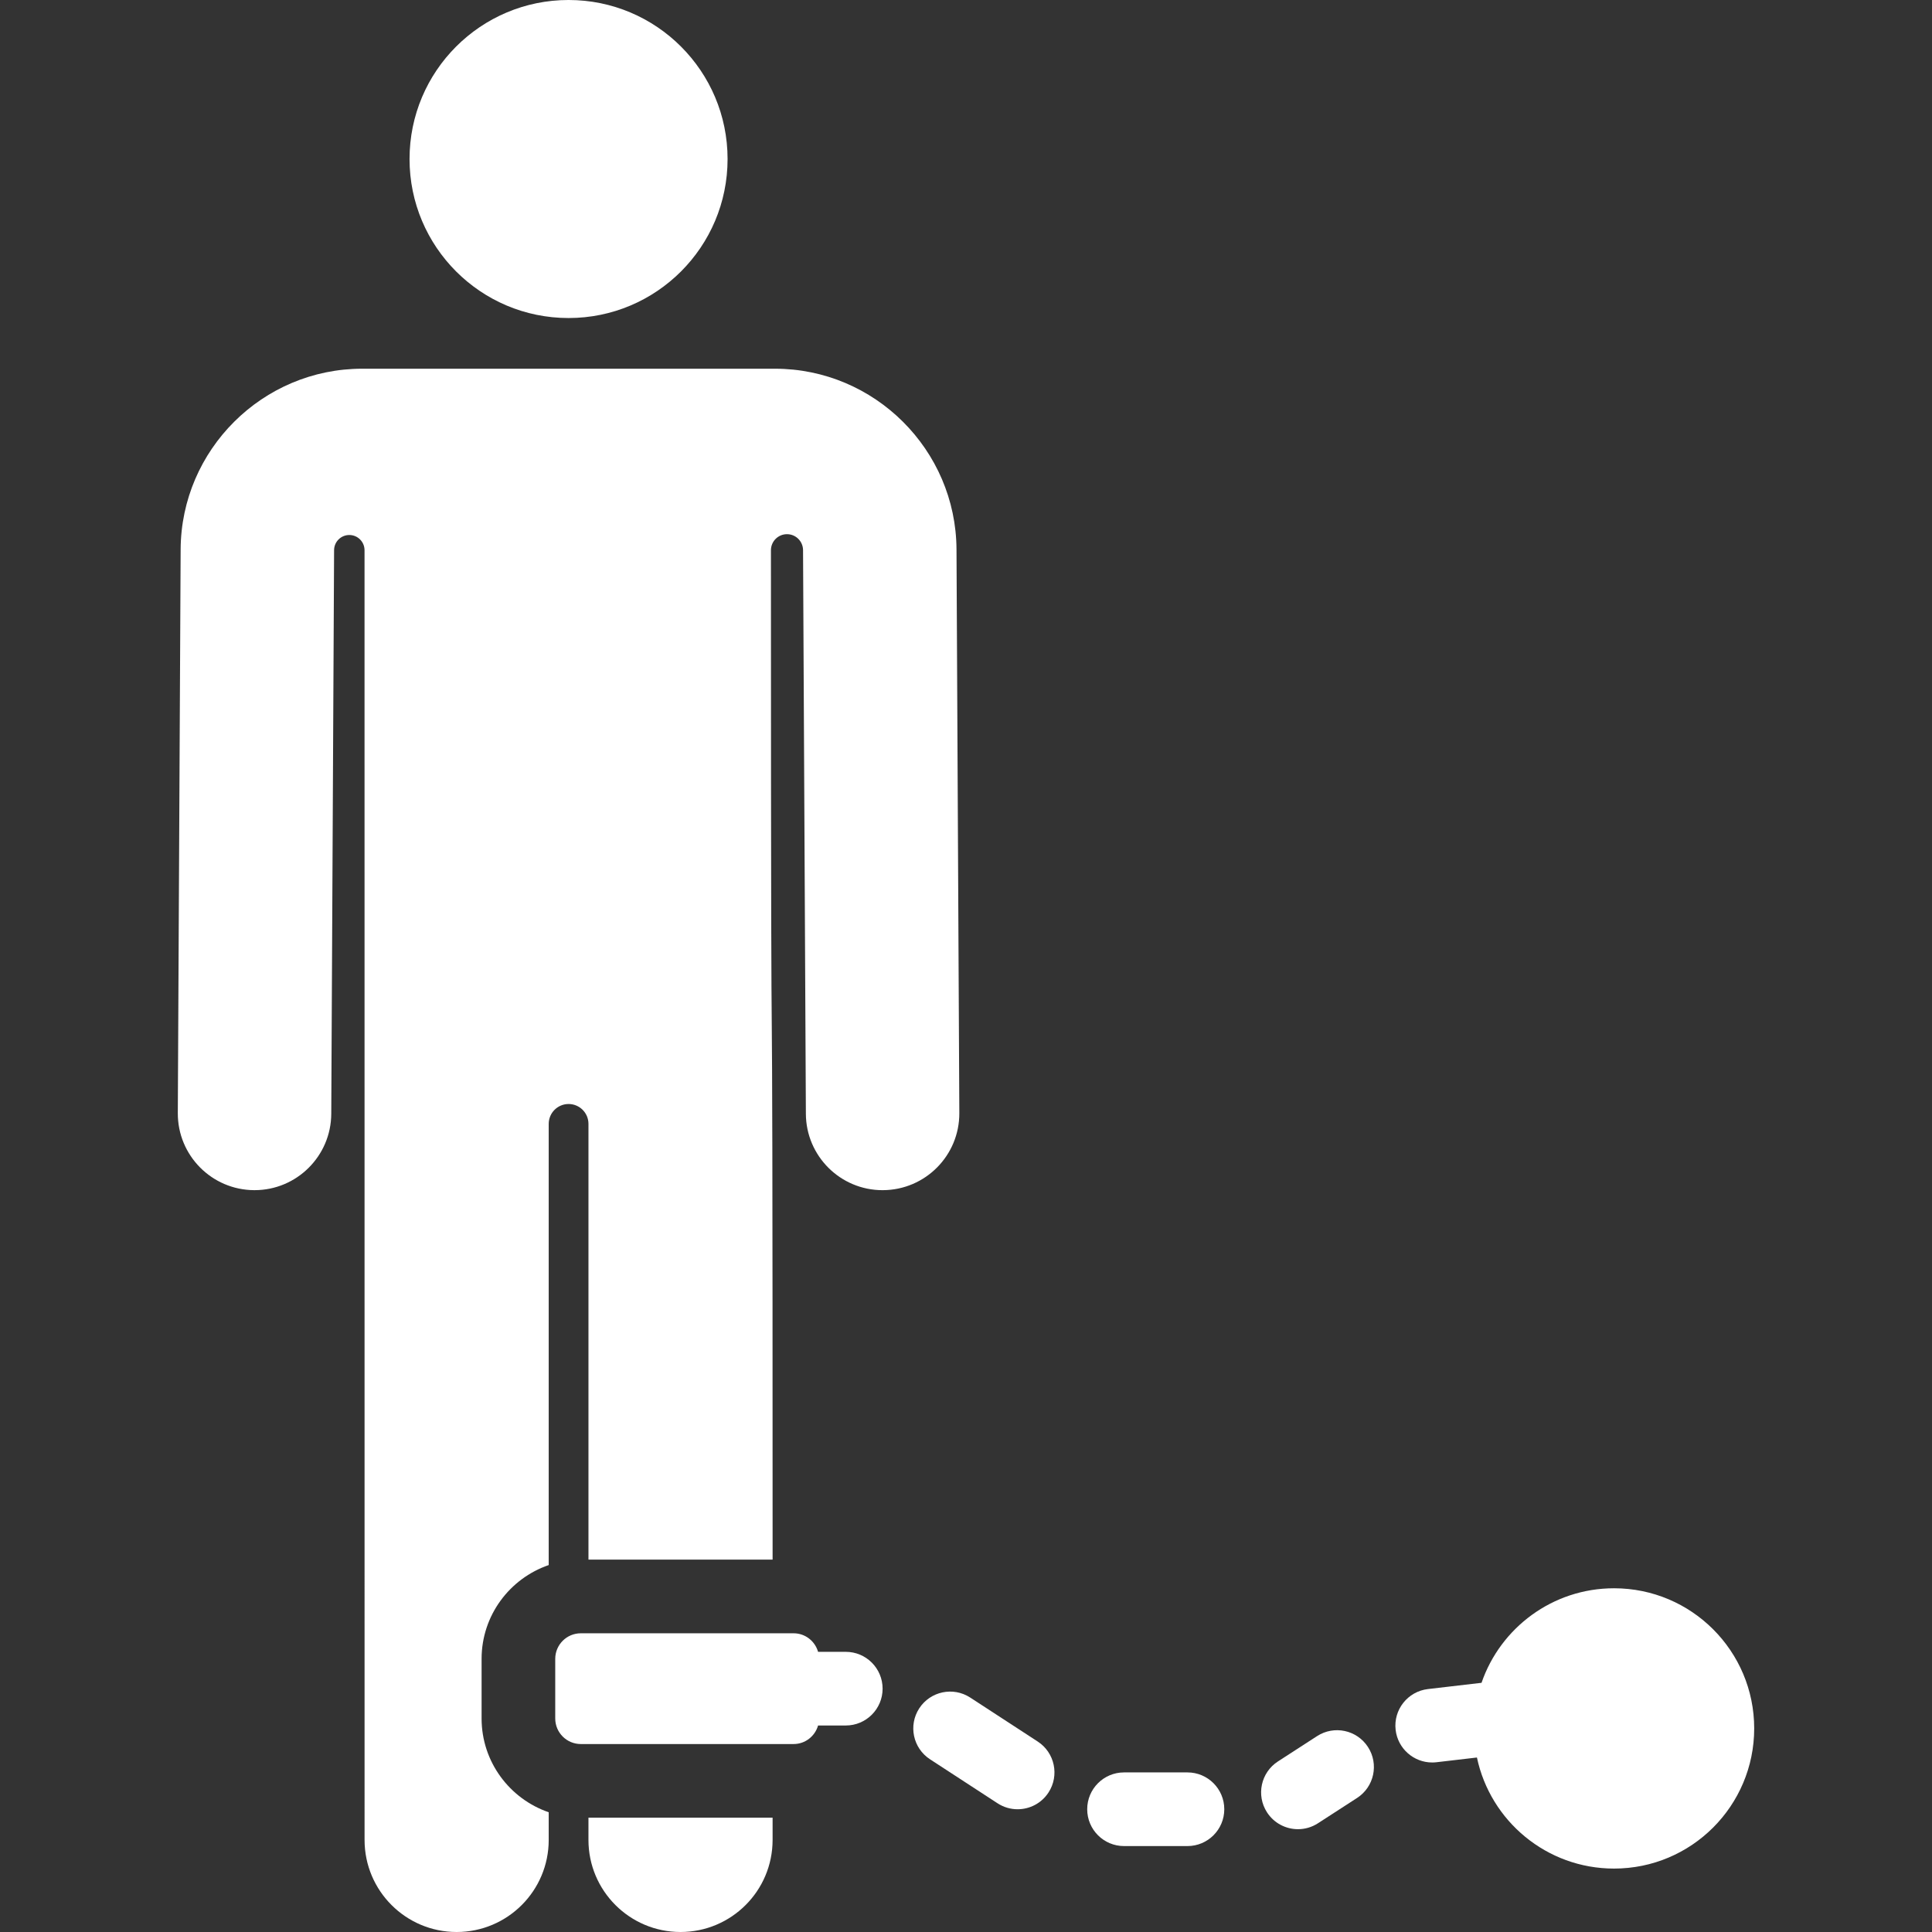 <?xml version="1.0" encoding="iso-8859-1"?>
<!DOCTYPE svg PUBLIC "-//W3C//DTD SVG 1.1//EN" "http://www.w3.org/Graphics/SVG/1.1/DTD/svg11.dtd">
<svg xmlns="http://www.w3.org/2000/svg" xmlns:xlink="http://www.w3.org/1999/xlink" version="1.1" viewBox="0 0 314.758 314.758" enable-background="new 0 0 314.758 314.758" width="512px" height="512px">
  <rect x="0" y="0" width="314.758" height="314.758" fill="#333333" stroke="none"/>
  <g>
    <path d="m95.87,299.758c0,8.284 6.716,15 15,15s15-6.716 15-15v-3.623h-30v3.623z" fill="#FFFFFF"/>
    <path d="m143.854,193.899c6.903-0.035 12.472-5.659 12.438-12.563l-.461-91.833c-0.083-16.229-13.353-29.433-29.581-29.433-7.97,0-57.997,0-67.24,0-16.229,0-29.498,13.203-29.581,29.434l-.461,91.832c-0.034,6.903 5.534,12.527 12.438,12.563 0.021,0 0.042,0 0.063,0 6.874,0 12.464-5.556 12.499-12.438l.461-91.831c0.007-1.368 1.12-2.472 2.487-2.468 1.367,0.004 2.473,1.113 2.473,2.481l.006,210.115c0,8.284 6.716,15 15,15 8.284,0 15-6.716 15-15v-4.509c-6.351-2.181-10.935-8.199-10.935-15.281v-9.71c0-7.082 4.584-13.1 10.935-15.281v-71.877c0-1.788 1.45-3.238 3.238-3.238 1.788,0 3.238,1.45 3.238,3.238v70.992h30c0-139.844-0.266-37.029-0.272-164.449 0-1.442 1.167-2.613 2.609-2.616 1.442-0.004 2.615,1.161 2.623,2.603l.461,91.832c0.035,6.883 5.624,12.438 12.499,12.438 0.02-0.001 0.042-0.001 0.063-0.001z" fill="#FFFFFF"/>
    <circle cx="92.629" cy="25.906" r="25.907" fill="#FFFFFF"/>
    <path d="m137.791,269.114h-4.512c-0.5-1.741-2.086-3.022-3.987-3.022h-34.667c-2.301,0-4.167,1.865-4.167,4.167v9.71c0,2.301 1.865,4.167 4.167,4.167h34.667c1.901,0 3.487-1.281 3.987-3.021h4.513c3.313,0 6-2.687 6-6-0.001-3.315-2.687-6.001-6.001-6.001z" fill="#FFFFFF"/>
    <path d="m262.958,258.758c-10.01,0-18.51,6.444-21.592,15.408-0.035,0.003-0.069,0.003-0.104,0.007l-8.624,1.006c-3.291,0.384-5.649,3.363-5.265,6.655 0.357,3.055 2.949,5.306 5.952,5.306 0.232,0 0.467-0.014 0.703-0.041l6.591-.769c2.182,10.336 11.352,18.095 22.338,18.095 12.611,0 22.833-10.223 22.833-22.833 0.001-12.611-10.221-22.834-22.832-22.834z" fill="#FFFFFF"/>
    <path d="m169.067,283.731l-11-7.167c-2.775-1.808-6.493-1.024-8.303,1.752-1.809,2.776-1.025,6.493 1.752,8.303l11,7.167c1.011,0.658 2.146,0.974 3.27,0.974 1.961,0 3.883-0.96 5.033-2.726 1.808-2.777 1.024-6.494-1.752-8.303z" fill="#FFFFFF"/>
    <path d="m193.458,288.758h-10.333c-3.314,0-6,2.686-6,6s2.686,6 6,6h10.333c3.313,0 6-2.686 6-6s-2.686-6-6-6z" fill="#FFFFFF"/>
    <path d="m214.573,282.846l-6.375,4.125c-2.782,1.8-3.578,5.515-1.777,8.297 1.148,1.774 3.075,2.741 5.043,2.741 1.116,0 2.246-0.311 3.254-0.964l6.375-4.125c2.782-1.8 3.578-5.515 1.777-8.297-1.799-2.781-5.512-3.58-8.297-1.777z" fill="#FFFFFF"/>
  </g>
</svg>
